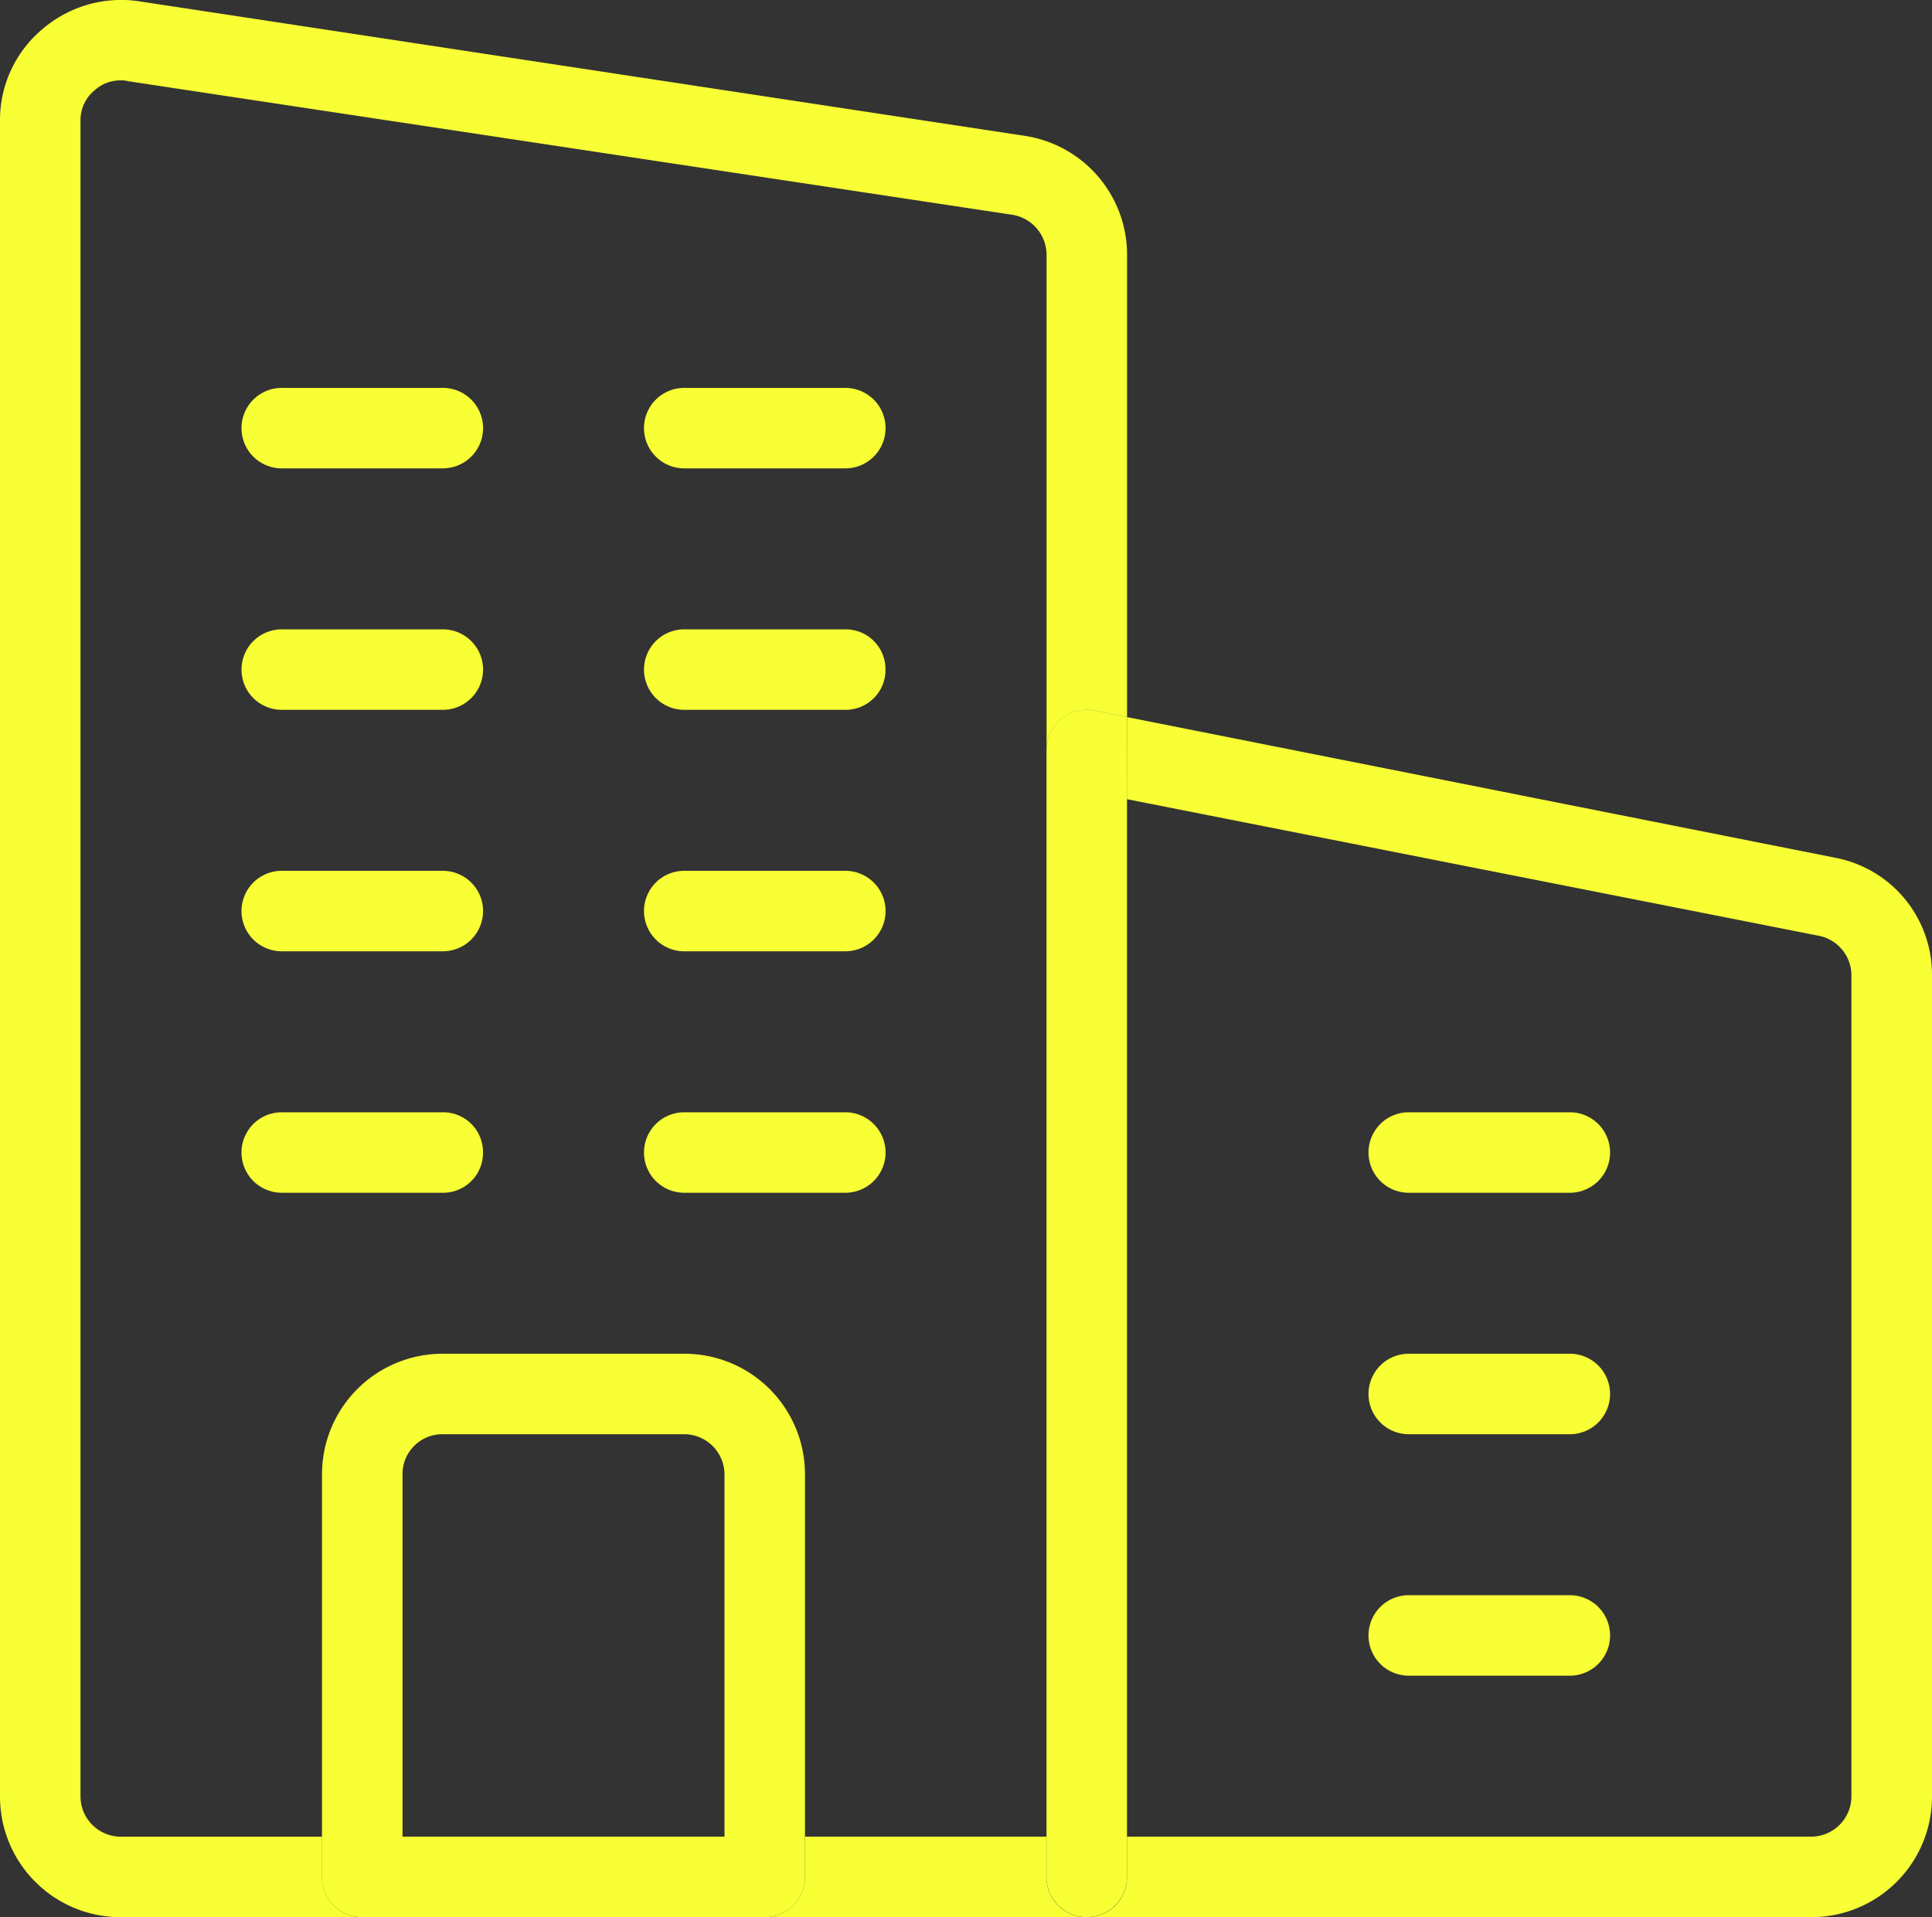<svg xmlns="http://www.w3.org/2000/svg" width="112.279" height="111.435" viewBox="0 0 112.279 111.435">
  <rect x="0" y="0" width="112.279" height="111.435" fill="#333333" stroke="none"/>
  <g id="XMLID_1_" transform="translate(0 -0.181)">
    <path id="Path_1644" data-name="Path 1644" d="M15.839,9.09l41.216,8.187a6.912,6.912,0,0,1,5.567,6.83V71.826A7.008,7.008,0,0,1,55.6,78.844H13.5A2.316,2.316,0,0,0,15.839,76.5V74.165H55.6a2.346,2.346,0,0,0,2.339-2.339V24.107a2.35,2.35,0,0,0-1.825-2.292l-40.28-7.953Z" transform="translate(49.657 32.772)" fill="#f8ff35"/>
    <path id="Path_1645" data-name="Path 1645" d="M28.7,14a2.339,2.339,0,0,1,0,4.678H19.339a2.339,2.339,0,0,1,0-4.678Z" transform="translate(62.531 50.832)" fill="#f8ff35"/>
    <path id="Path_1646" data-name="Path 1646" d="M28.7,17a2.339,2.339,0,1,1,0,4.678H19.339a2.339,2.339,0,1,1,0-4.678Z" transform="translate(62.531 61.867)" fill="#f8ff35"/>
    <path id="Path_1647" data-name="Path 1647" d="M28.7,20a2.339,2.339,0,0,1,0,4.678H19.339a2.339,2.339,0,0,1,0-4.678Z" transform="translate(62.531 72.902)" fill="#f8ff35"/>
    <path id="Path_1648" data-name="Path 1648" d="M17.678,76.835a2.339,2.339,0,1,1-4.678,0v-65.5a2.487,2.487,0,0,1,.842-1.825,2.459,2.459,0,0,1,1.965-.468l1.871.374V76.835Z" transform="translate(47.818 32.441)" fill="#f8ff35"/>
    <path id="Path_1649" data-name="Path 1649" d="M25.874,23v2.339a2.316,2.316,0,0,0,2.339,2.339H9.5a2.316,2.316,0,0,0,2.339-2.339V23Z" transform="translate(34.944 83.937)" fill="#f8ff35"/>
    <path id="Path_1650" data-name="Path 1650" d="M19.7,5a2.339,2.339,0,0,1,0,4.678H10.339a2.339,2.339,0,0,1,0-4.678Z" transform="translate(29.426 17.727)" fill="#f8ff35"/>
    <path id="Path_1651" data-name="Path 1651" d="M22.035,10.339A2.316,2.316,0,0,1,19.7,12.678H10.339a2.339,2.339,0,1,1,0-4.678H19.7A2.316,2.316,0,0,1,22.035,10.339Z" transform="translate(29.426 28.762)" fill="#f8ff35"/>
    <path id="Path_1652" data-name="Path 1652" d="M19.7,11a2.339,2.339,0,0,1,0,4.678H10.339a2.339,2.339,0,0,1,0-4.678Z" transform="translate(29.426 39.797)" fill="#f8ff35"/>
    <path id="Path_1653" data-name="Path 1653" d="M19.7,14a2.339,2.339,0,0,1,0,4.678H10.339a2.339,2.339,0,1,1,0-4.678Z" transform="translate(29.426 50.832)" fill="#f8ff35"/>
    <path id="Path_1654" data-name="Path 1654" d="M17.035,16.339A2.316,2.316,0,0,1,14.7,18.678H5.339a2.339,2.339,0,0,1,0-4.678H14.7A2.316,2.316,0,0,1,17.035,16.339Z" transform="translate(11.035 50.832)" fill="#f8ff35"/>
    <path id="Path_1655" data-name="Path 1655" d="M14.7,5a2.339,2.339,0,1,1,0,4.678H5.339A2.339,2.339,0,0,1,5.339,5Z" transform="translate(11.035 17.727)" fill="#f8ff35"/>
    <path id="Path_1656" data-name="Path 1656" d="M14.7,8a2.339,2.339,0,1,1,0,4.678H5.339A2.339,2.339,0,1,1,5.339,8Z" transform="translate(11.035 28.762)" fill="#f8ff35"/>
    <path id="Path_1657" data-name="Path 1657" d="M14.7,11a2.339,2.339,0,0,1,0,4.678H5.339a2.339,2.339,0,0,1,0-4.678Z" transform="translate(11.035 39.797)" fill="#f8ff35"/>
    <path id="Path_1658" data-name="Path 1658" d="M27.392,24.017a2.346,2.346,0,0,0-2.339-2.339H11.017a2.316,2.316,0,0,0-2.339,2.339V45.07H4V24.017A7.008,7.008,0,0,1,11.017,17H25.052a7.008,7.008,0,0,1,7.017,7.017V45.07H27.392Z" transform="translate(14.713 61.867)" fill="#f8ff35"/>
    <path id="Path_1659" data-name="Path 1659" d="M8.678,23H32.07v2.339a2.316,2.316,0,0,1-2.339,2.339H6.339A2.316,2.316,0,0,1,4,25.339V23Z" transform="translate(14.713 83.937)" fill="#f8ff35"/>
    <path id="Path_1660" data-name="Path 1660" d="M8.187.272,59.6,8.084A6.992,6.992,0,0,1,65.5,15.008V41.862l-1.871-.374a2.459,2.459,0,0,0-1.965.468,2.487,2.487,0,0,0-.842,1.825V15.008a2.365,2.365,0,0,0-1.965-2.339L7.439,4.9a1.3,1.3,0,0,0-.421-.047,2.207,2.207,0,0,0-1.5.561A2.237,2.237,0,0,0,4.678,7.2v97.4a2.346,2.346,0,0,0,2.339,2.339h11.7v2.339a2.316,2.316,0,0,0,2.339,2.339H7.017A7.008,7.008,0,0,1,0,104.6V7.2A6.889,6.889,0,0,1,2.48,1.862,7.022,7.022,0,0,1,8.187.272Z" transform="translate(0 0)" fill="#f8ff35"/>
  </g>
</svg>
